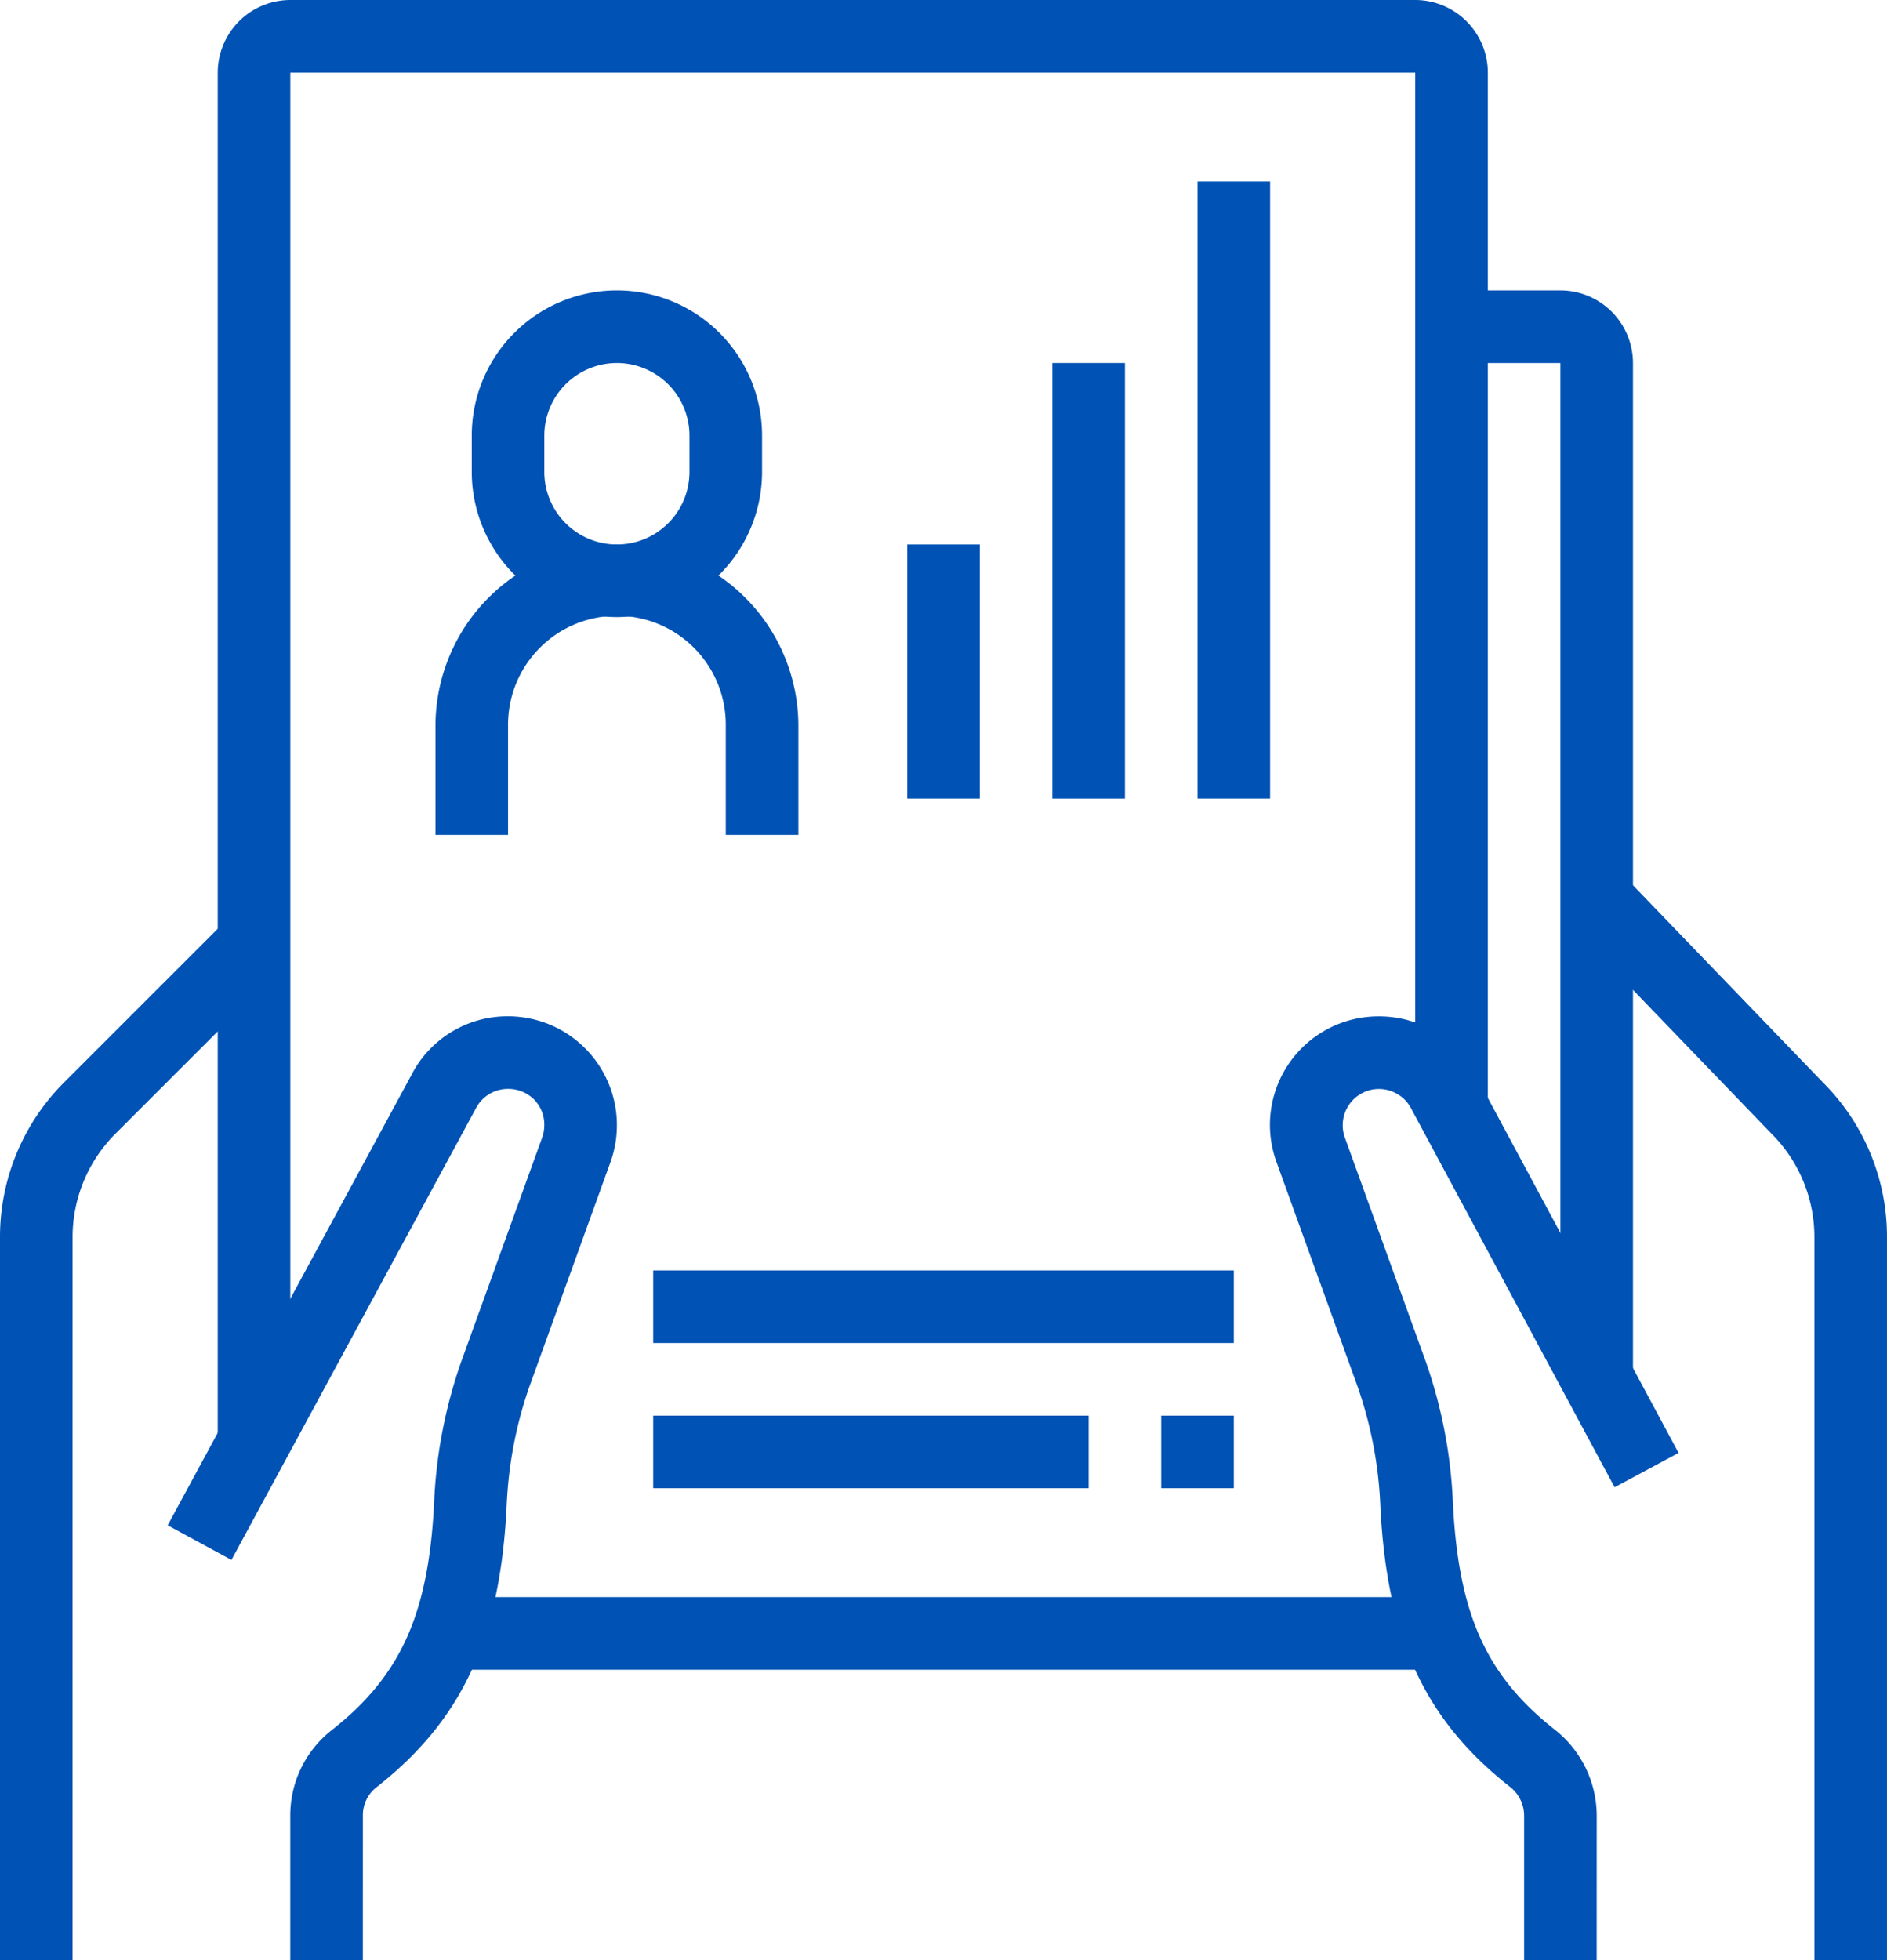 <svg id="コンポーネント_5_3" data-name="コンポーネント 5 – 3" xmlns="http://www.w3.org/2000/svg" width="130.445" height="135.462" viewBox="0 0 130.445 135.462">
  <g id="グループ_7" data-name="グループ 7" transform="translate(-1557.692 -1557.692)">
    <path id="パス_36" data-name="パス 36" d="M1562.709,1751.309h-5.017v-49.936a15.089,15.089,0,0,1,4.449-10.739l11.338-11.335,3.547,3.547-11.337,11.335a10.106,10.106,0,0,0-2.979,7.192Z" transform="translate(0 -58.155)" fill="#0052b4"/>
    <path id="パス_37" data-name="パス 37" d="M1593.4,1757.53h-5.017v-10a7.488,7.488,0,0,1,2.832-5.867c4.8-3.76,6.73-8.033,7.112-15.76a33.652,33.652,0,0,1,1.854-9.679l5.593-15.482a2.566,2.566,0,0,0,.169-.909,2.457,2.457,0,0,0-.73-1.8,2.508,2.508,0,0,0-1.774-.713h0a2.5,2.5,0,0,0-2.249,1.389l-16.872,31.163-4.409-2.391,16.832-31.09a7.458,7.458,0,0,1,6.693-4.089h.007a7.529,7.529,0,0,1,7.043,10.169l-5.58,15.446a28.606,28.606,0,0,0-1.563,8.231c-.453,9.153-3.069,14.792-9.03,19.461a2.434,2.434,0,0,0-.909,1.916Z" transform="translate(-10.625 -64.376)" fill="#0052b4"/>
    <path id="パス_38" data-name="パス 38" d="M1787.644,1748.558h-5.017v-49.936a10.106,10.106,0,0,0-2.979-7.192l-13.878-14.4,3.611-3.484,13.846,14.368a15.062,15.062,0,0,1,4.417,10.708Z" transform="translate(-99.508 -55.404)" fill="#0052b4"/>
    <path id="パス_39" data-name="パス 39" d="M1748.539,1757.53h-5.017v-9.966a2.525,2.525,0,0,0-.938-1.977c-5.938-4.66-8.547-10.292-9-19.434a28.611,28.611,0,0,0-1.565-8.238l-5.588-15.468a7.5,7.5,0,0,1,7.058-10.139h.007a7.489,7.489,0,0,1,6.727,4.162l13.976,26.007-4.42,2.376-14.01-26.073a2.534,2.534,0,0,0-2.278-1.455h0a2.509,2.509,0,0,0-2.35,3.388l5.6,15.5a33.674,33.674,0,0,1,1.857,9.686c.382,7.719,2.3,11.984,7.09,15.74a7.588,7.588,0,0,1,2.854,5.921Z" transform="translate(-80.471 -64.376)" fill="#0052b4"/>
    <rect id="長方形_36" data-name="長方形 36" width="68.547" height="5.017" transform="translate(1588.642 1668.068)" fill="#0052b4"/>
    <path id="パス_40" data-name="パス 40" d="M1591.556,1657.355h-5.017v-94.646a5.024,5.024,0,0,1,5.017-5.017h77.765a5.024,5.024,0,0,1,5.017,5.017V1634.2h-5.017v-71.489h-77.765Z" transform="translate(-13.795 0)" fill="#0052b4"/>
    <path id="パス_41" data-name="パス 41" d="M1630.226,1618.731a10.044,10.044,0,0,1-10.034-10.034v-2.508a10.034,10.034,0,0,1,20.069,0v2.508A10.044,10.044,0,0,1,1630.226,1618.731Zm0-17.56a5.023,5.023,0,0,0-5.017,5.017v2.508a5.017,5.017,0,1,0,10.034,0v-2.508A5.024,5.024,0,0,0,1630.226,1601.171Z" transform="translate(-29.889 -18.393)" fill="#0052b4"/>
    <path id="パス_42" data-name="パス 42" d="M1640.471,1649.876h-5.018v-7.526a7.526,7.526,0,1,0-15.051,0v7.526h-5.017v-7.526a12.543,12.543,0,0,1,25.086,0Z" transform="translate(-27.59 -34.487)" fill="#0052b4"/>
    <rect id="長方形_37" data-name="長方形 37" width="5.017" height="17.56" transform="translate(1620.406 1595.32)" fill="#0052b4"/>
    <rect id="長方形_38" data-name="長方形 38" width="5.017" height="30.103" transform="translate(1630.44 1582.778)" fill="#0052b4"/>
    <rect id="長方形_39" data-name="長方形 39" width="5.017" height="42.645" transform="translate(1640.474 1570.235)" fill="#0052b4"/>
    <rect id="長方形_40" data-name="長方形 40" width="40.137" height="5.017" transform="translate(1602.846 1645.491)" fill="#0052b4"/>
    <rect id="長方形_41" data-name="長方形 41" width="30.103" height="5.017" transform="translate(1602.846 1655.526)" fill="#0052b4"/>
    <rect id="長方形_42" data-name="長方形 42" width="5.017" height="5.017" transform="translate(1637.966 1655.526)" fill="#0052b4"/>
    <path id="パス_43" data-name="パス 43" d="M1762.543,1671.264h-5.017v-70.092H1750v-5.017h7.526a5.024,5.024,0,0,1,5.017,5.017Z" transform="translate(-91.966 -18.393)" fill="#0052b4"/>
  </g>
</svg>
